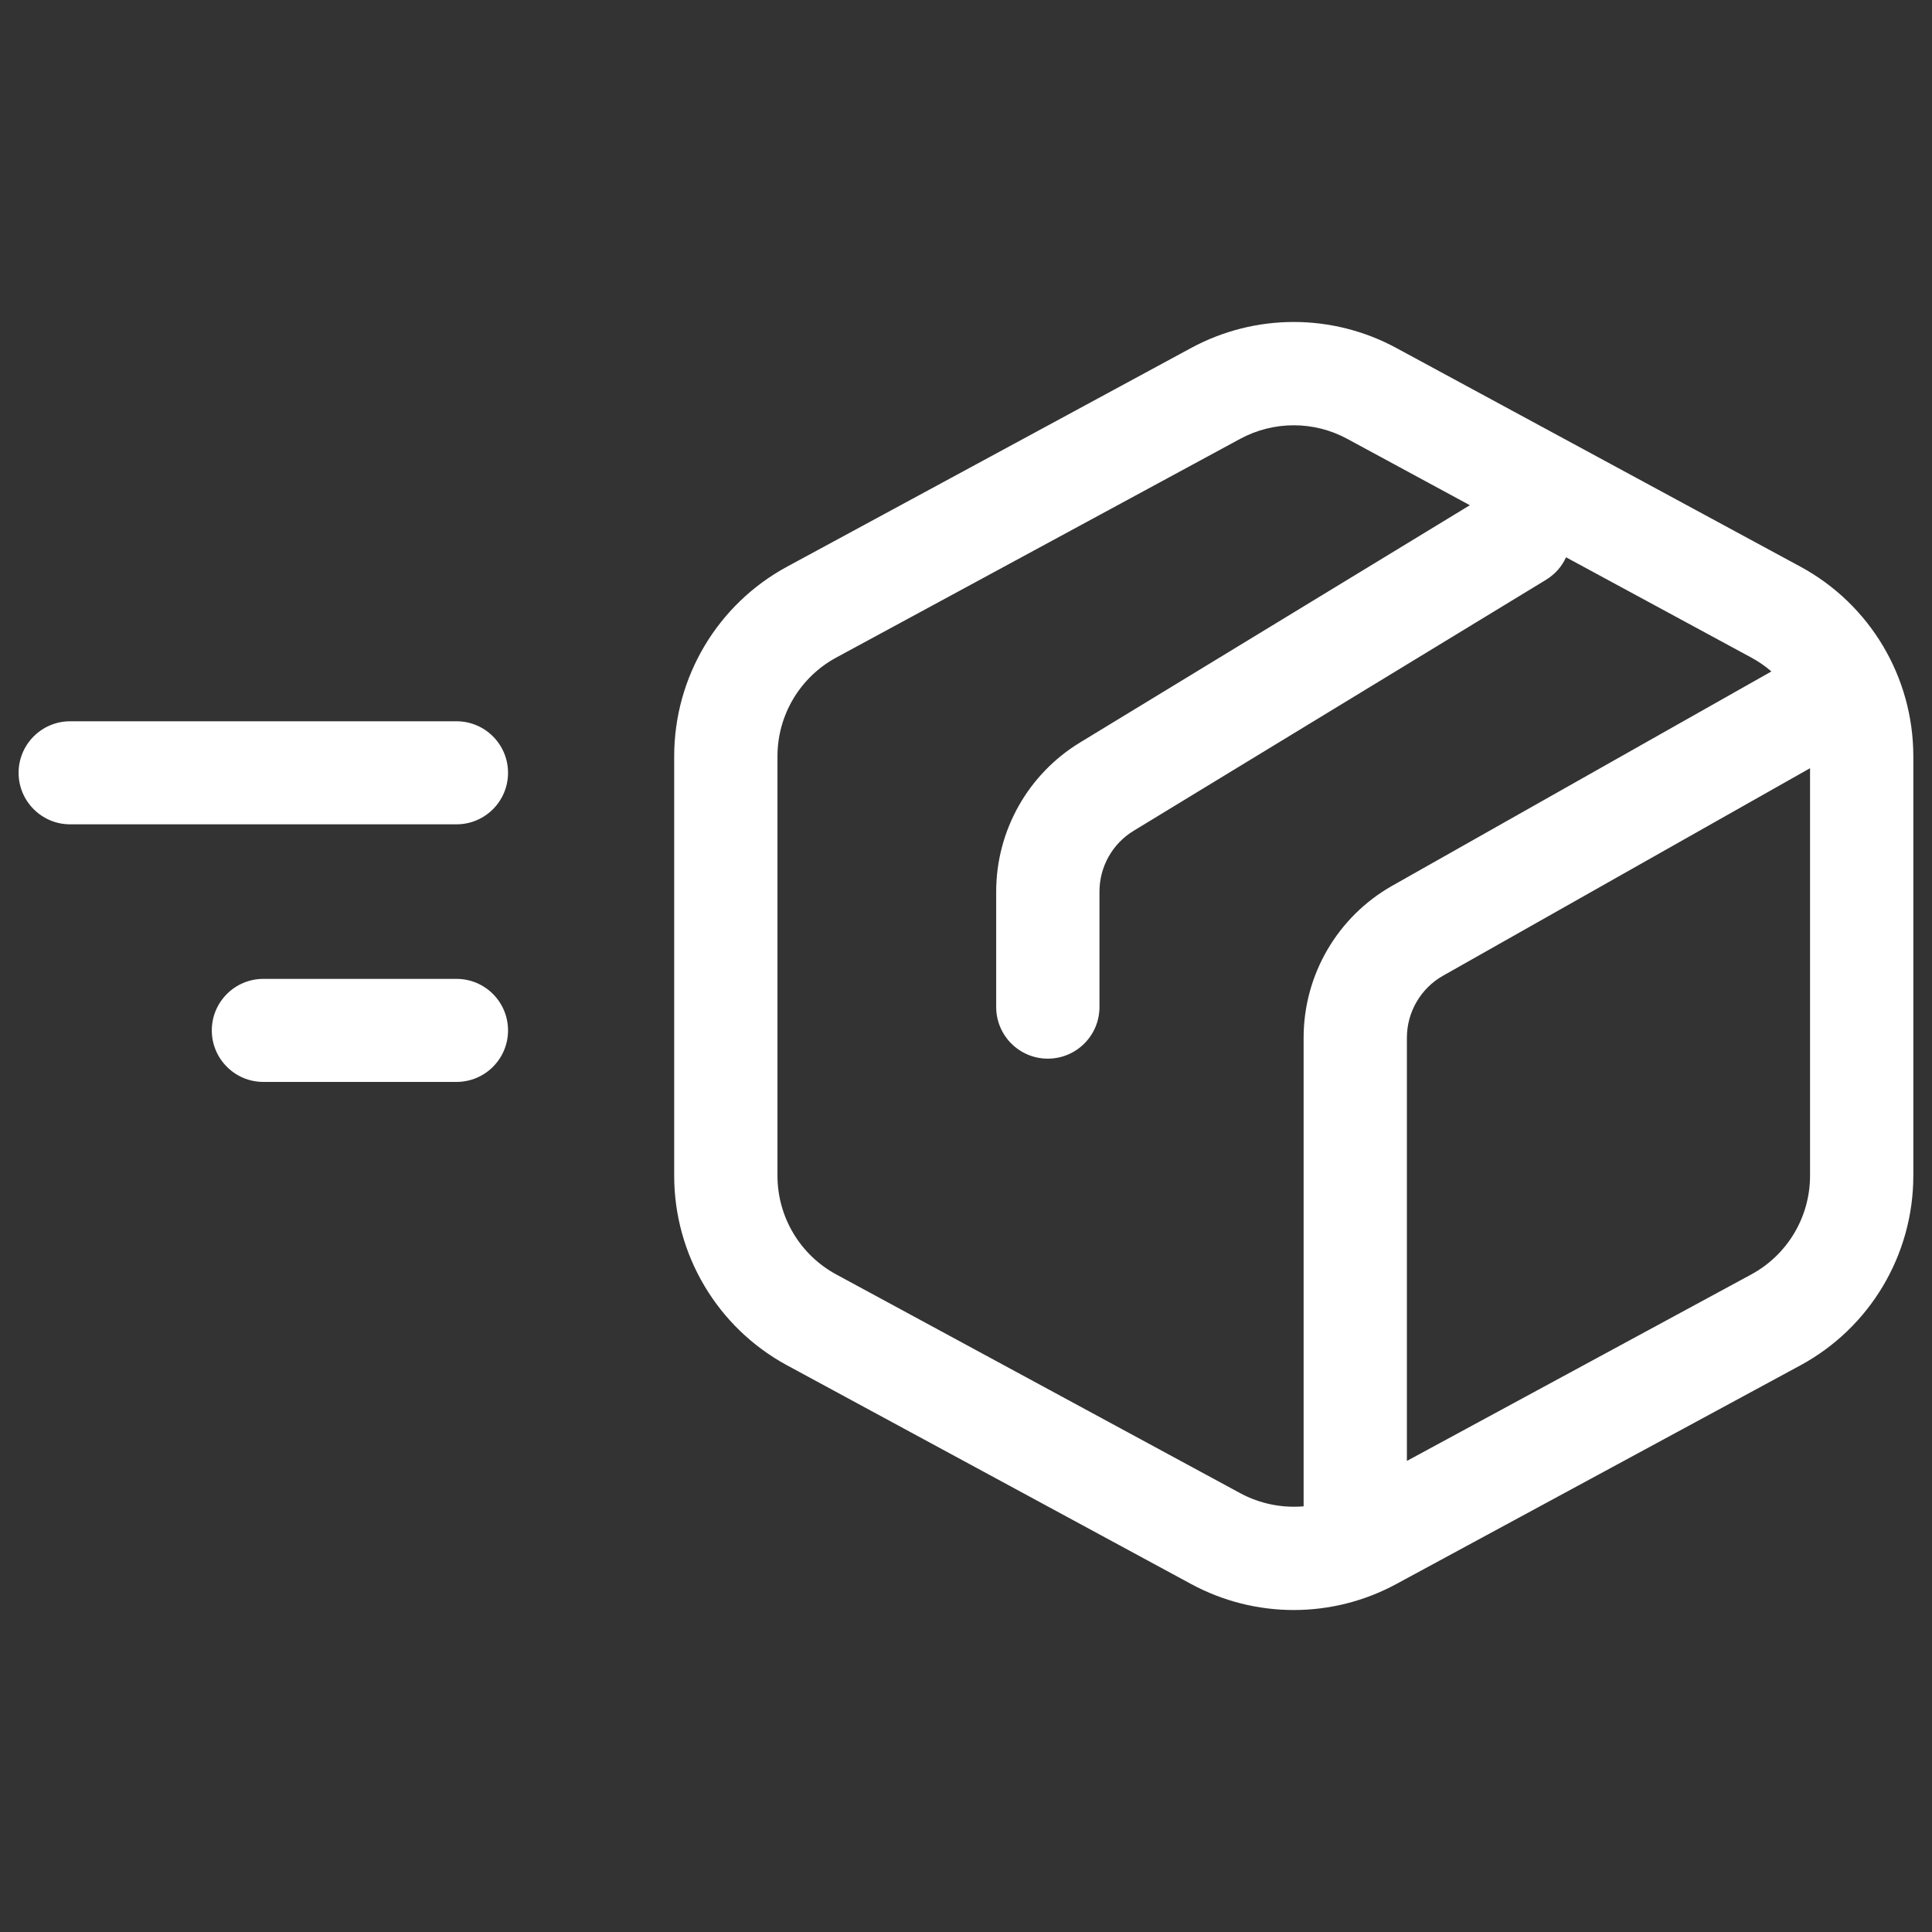 <svg fill="none" height="24" viewBox="0 0 24 24" width="24" xmlns="http://www.w3.org/2000/svg">
  <rect x="0" y="0" width="24" height="24" fill="#333333" stroke="none"/>
  <path clip-rule="evenodd"
        d="M14.796 4.323C15.592 3.892 16.551 3.892 17.346 4.323L22.365 7.039C23.23 7.507 23.768 8.411 23.768 9.395V14.605C23.768 15.588 23.23 16.493 22.365 16.961L17.346 19.677C16.551 20.108 15.592 20.108 14.796 19.677L9.778 16.961C8.913 16.493 8.375 15.588 8.375 14.605V9.395C8.375 8.411 8.913 7.507 9.778 7.039L14.796 4.323ZM16.735 5.451C16.321 5.227 15.822 5.227 15.407 5.451L10.389 8.168C9.938 8.412 9.658 8.883 9.658 9.395V14.605C9.658 15.117 9.938 15.588 10.389 15.832L15.407 18.549C15.652 18.681 15.925 18.735 16.194 18.712V12.891C16.194 12.109 16.615 11.388 17.295 11.003L22.005 8.341C21.929 8.275 21.845 8.217 21.754 8.168L19.454 6.923C19.403 7.035 19.319 7.133 19.206 7.202L14.083 10.32C13.819 10.48 13.658 10.767 13.658 11.076V12.509C13.658 12.864 13.371 13.151 13.016 13.151C12.662 13.151 12.375 12.864 12.375 12.509V11.076C12.375 10.319 12.77 9.617 13.416 9.224L18.259 6.276L16.735 5.451ZM21.754 15.832L17.477 18.148V12.891C17.477 12.572 17.649 12.277 17.927 12.12L22.485 9.543V14.605C22.485 15.117 22.205 15.588 21.754 15.832ZM0.231 9.6C0.231 9.247 0.518 8.96 0.871 8.96L5.671 8.96C6.025 8.96 6.311 9.247 6.311 9.6C6.311 9.953 6.025 10.24 5.671 10.24L0.871 10.24C0.518 10.24 0.231 9.953 0.231 9.6ZM3.271 12.16C2.918 12.16 2.631 12.447 2.631 12.8C2.631 13.153 2.918 13.44 3.271 13.44H5.671C6.025 13.44 6.311 13.153 6.311 12.8C6.311 12.447 6.025 12.16 5.671 12.16H3.271Z"
        fill="#FFF"
        fill-rule="evenodd" />
</svg>
